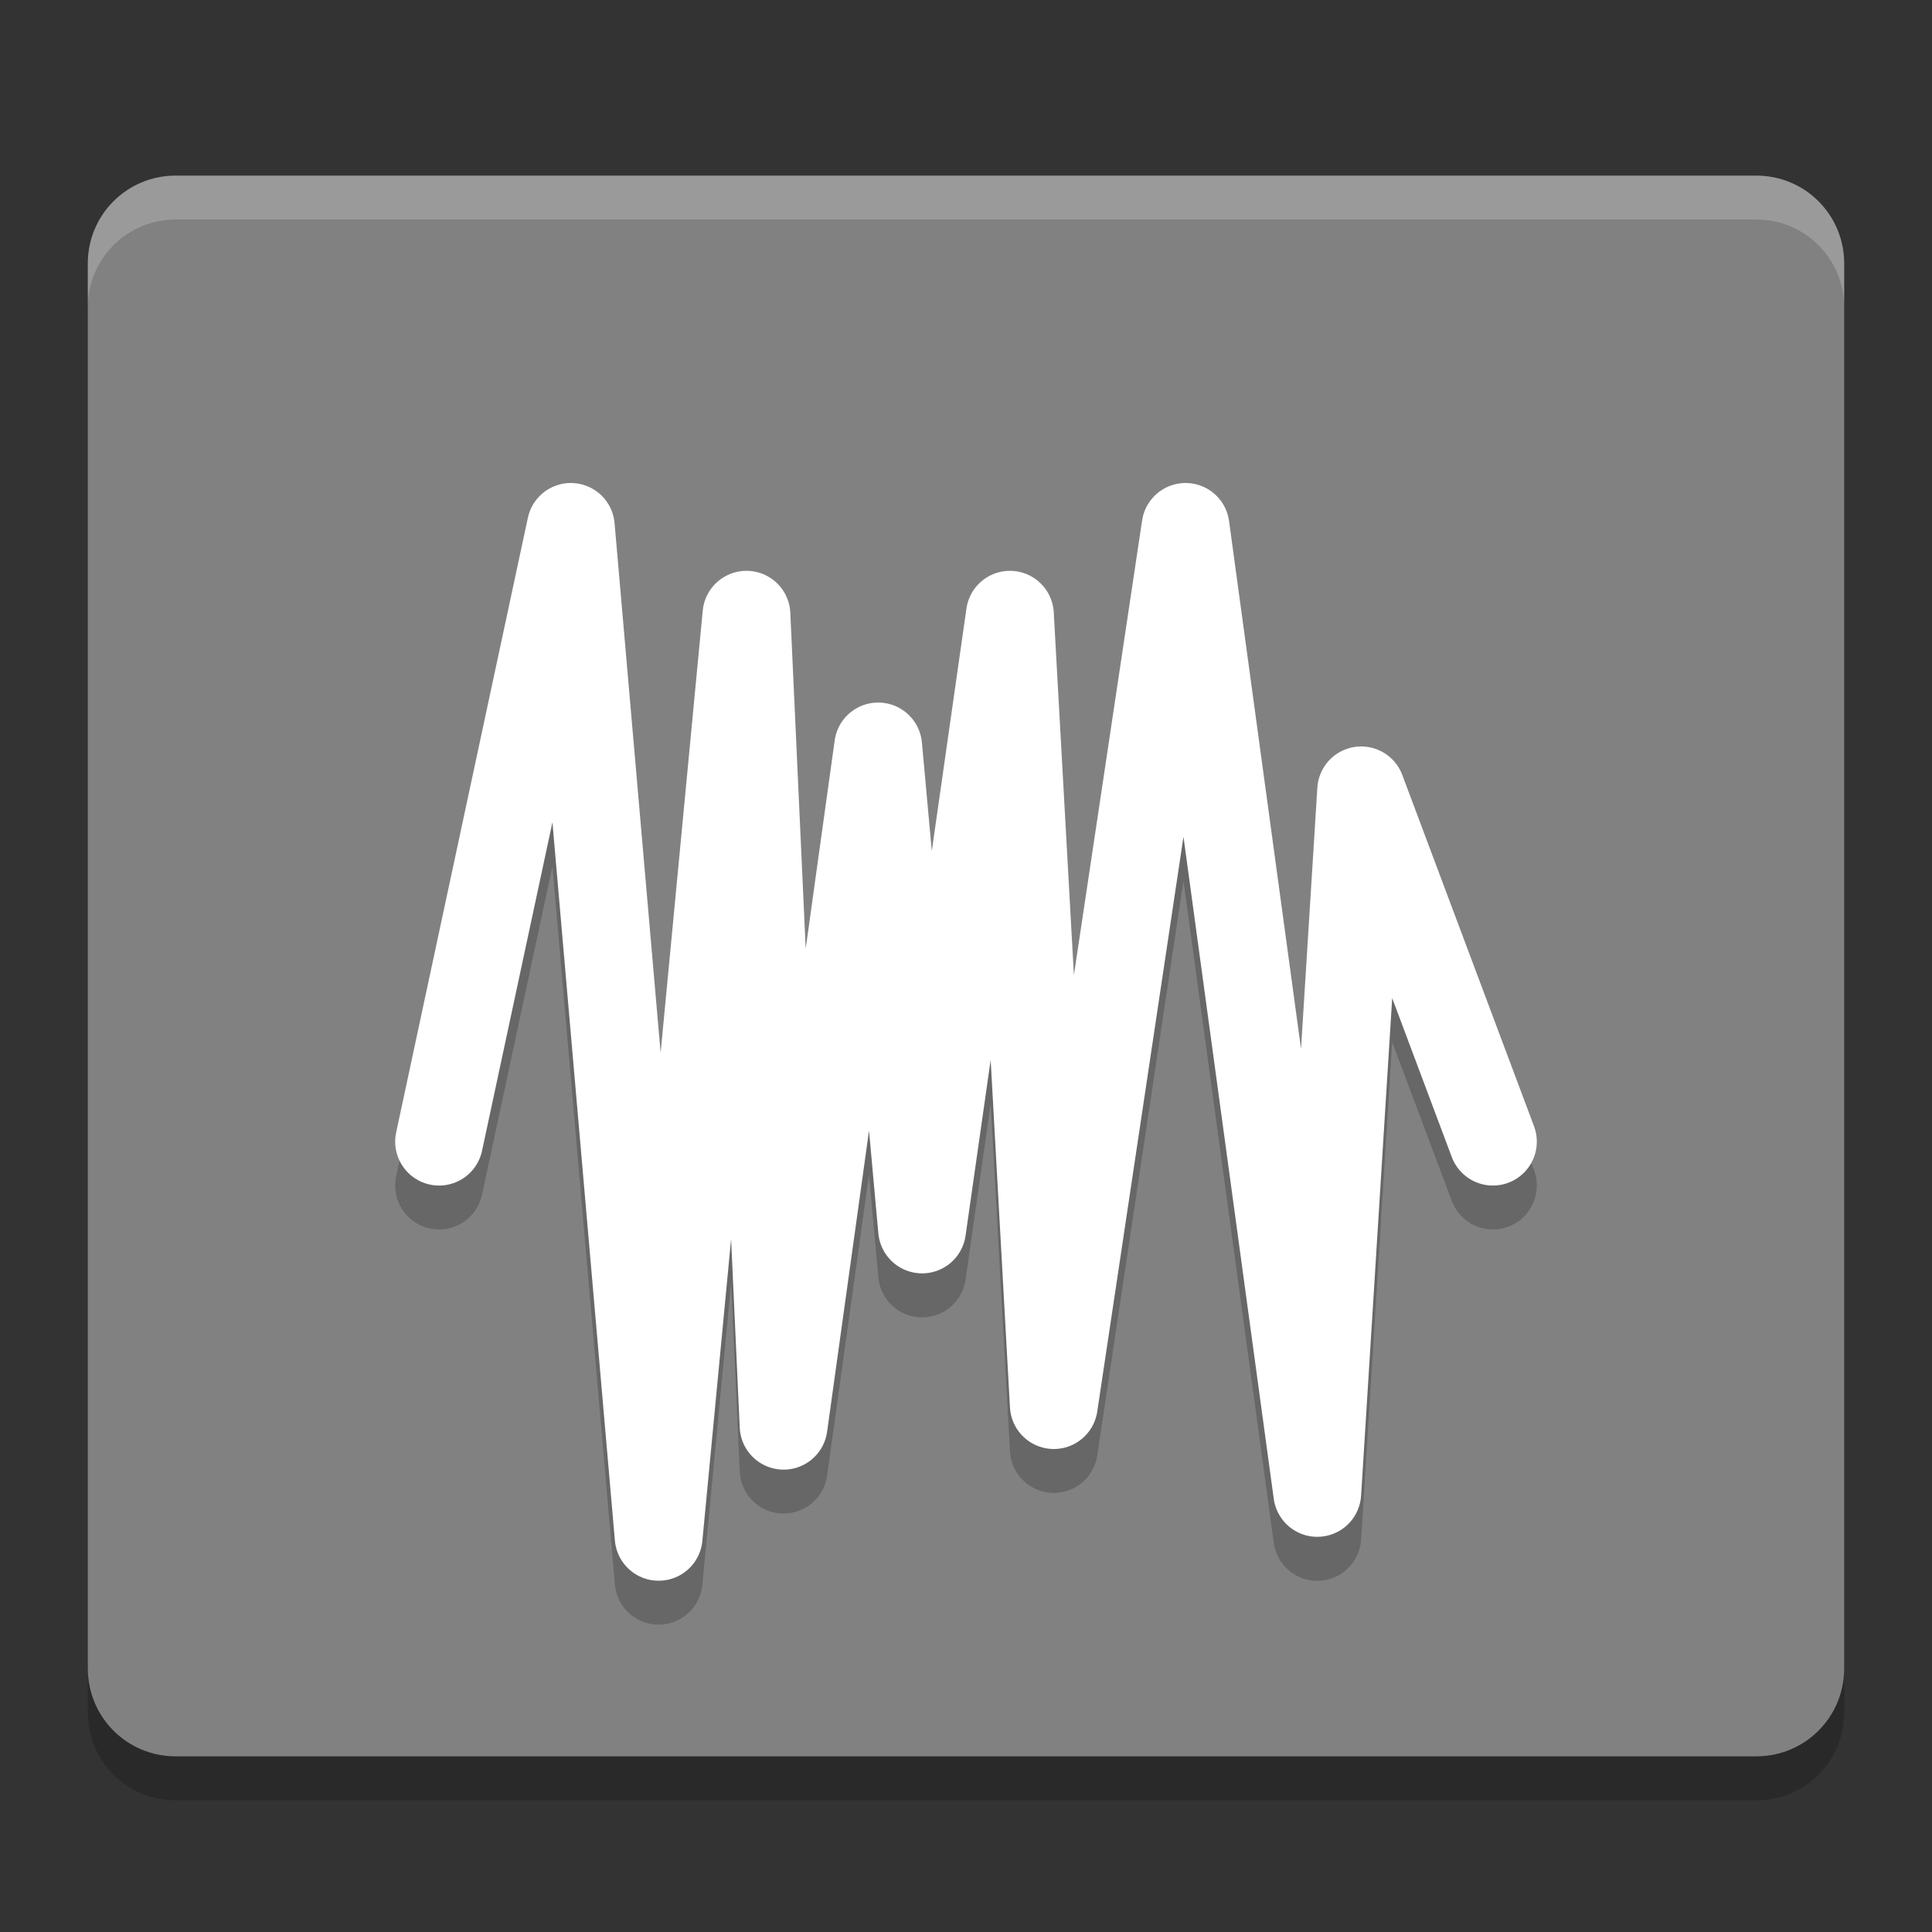 <svg xmlns="http://www.w3.org/2000/svg" width="22" height="22" version="1">
 <rect width="100%" height="100%" fill="#333333" stroke="none"/>
 <path fill="#818181" d="m21 19v-16c0-0.554-0.446-1-1-1h-18c-0.554 0-1 0.446-1 1v16c0 0.554 0.446 1 1 1h18c0.554 0 1-0.446 1-1z"/>
 <path fill="none" stroke="#000" stroke-linecap="round" stroke-linejoin="round" opacity=".2" d="m5 13.5 1.5-7 1 11.5 1-10.5 0.423 9.235 1.077-7.734 0.5 5.5 1-7 0.5 8.999 1.5-9.999 1.5 11 0.5-8 1.5 3.999"/>
 <path fill="none" stroke="#ffffff" stroke-linecap="round" stroke-linejoin="round" d="m5 13 1.5-7 1 11.5 1-10.5 0.423 9.235 1.077-7.735 0.5 5.5 1-7 0.5 9 1.5-10 1.5 11 0.5-8 1.5 4"/>
 <path opacity=".2" d="m1 19v0.5c0 0.554 0.446 1 1 1h18c0.554 0 1-0.446 1-1v-0.5c0 0.554-0.446 1-1 1h-18c-0.554 0-1-0.446-1-1z"/>
 <path fill="#fff" opacity=".2" d="m2 2c-0.554 0-1 0.446-1 1v0.5c0-0.554 0.446-1 1-1h18c0.554 0 1 0.446 1 1v-0.5c0-0.554-0.446-1-1-1h-18z"/>
</svg>
